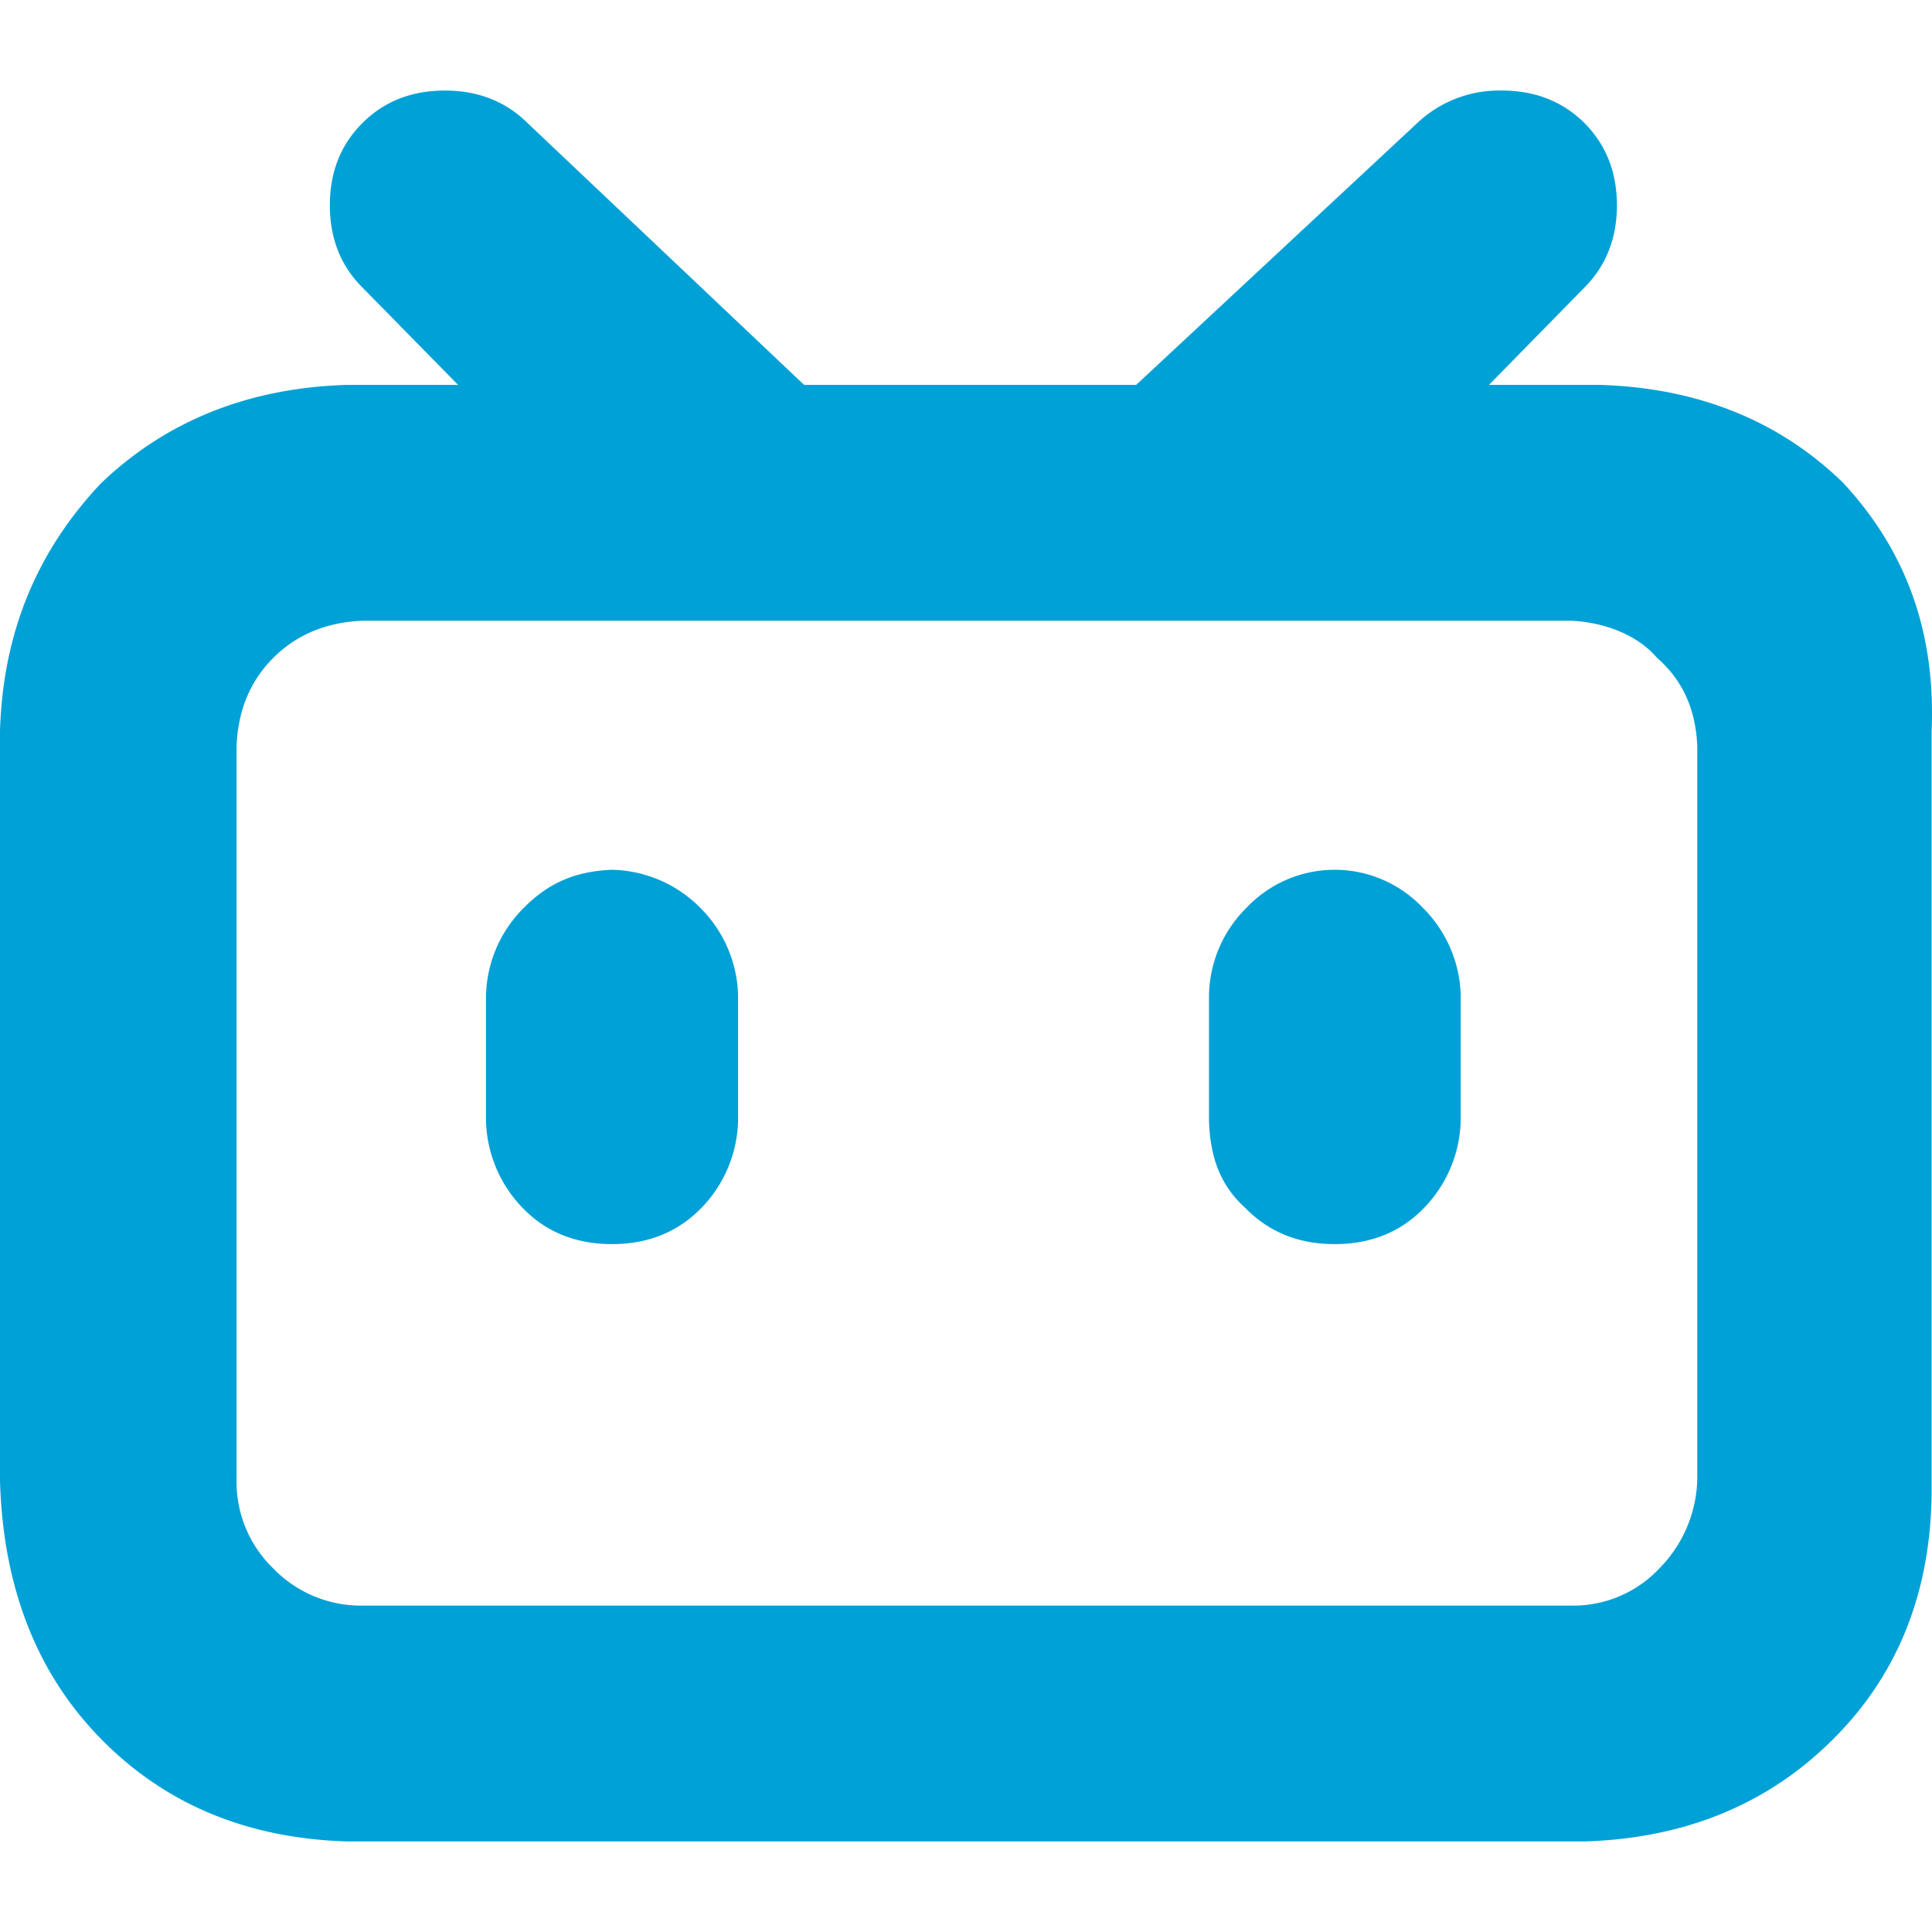 <svg xmlns="http://www.w3.org/2000/svg" xmlns:xlink="http://www.w3.org/1999/xlink" width="512" height="512" viewBox="0 0 512 512"><defs><clipPath id="b"><rect width="512" height="512"/></clipPath></defs><g id="a" clip-path="url(#b)"><path d="M488.6,104.1c16.7,18.1,24.4,39.7,23.3,65.7V372.2q-.6,39.6-26.5,65.1c-17.2,17-39.1,25.9-65.5,26.7H92.02c-26.45-.8-48.21-9.8-65.28-27.2S.767,396.5,0,368.2V169.8c.767-26,9.682-47.6,26.74-65.7C43.81,87.75,65.57,78.77,92.02,78H121.4L96.05,52.19q-8.625-8.595-8.63-21.79T96.05,8.6Q104.675,0,117.9,0q13.2,0,21.9,8.6L213.1,78h88L375.6,8.6A31.539,31.539,0,0,1,398,0q13.2,0,21.9,8.6c5.7,5.737,8.6,13,8.6,21.8s-2.9,16.06-8.6,21.79L394.6,78h29.3c26.4.77,48,9.75,64.7,26.1Zm-38.8,69.7c-.4-9.6-3.7-17.4-10.7-23.5-5.2-6.1-14-9.4-22.7-9.8H96.05c-9.59.4-17.45,3.7-23.58,9.8s-9.4,13.9-9.78,23.5V368.2a31.927,31.927,0,0,0,9.78,23.5,32.233,32.233,0,0,0,23.58,9.8H416.4a31.263,31.263,0,0,0,23.3-9.8,34.836,34.836,0,0,0,10.1-23.5ZM185.5,216.5a33.919,33.919,0,0,1,10.1,23.2V273a34.334,34.334,0,0,1-9.8,23.2c-6.2,6.3-14,9.5-23.6,9.5s-17.5-3.2-23.6-9.5a34.334,34.334,0,0,1-9.8-23.2V239.7a33.919,33.919,0,0,1,10.1-23.2c6.3-6.3,13.2-9.6,23.3-10a33.868,33.868,0,0,1,23.3,10Zm191.5,0a33.919,33.919,0,0,1,10.1,23.2V273a34.334,34.334,0,0,1-9.8,23.2c-6.1,6.3-14,9.5-23.6,9.5s-17.4-3.2-23.6-9.5c-7-6.3-9.4-14-9.7-23.2V239.7a33.385,33.385,0,0,1,10-23.2,32.145,32.145,0,0,1,46.6,0Z" transform="translate(-0.003 24)" fill="#00a1d6"/></g></svg>